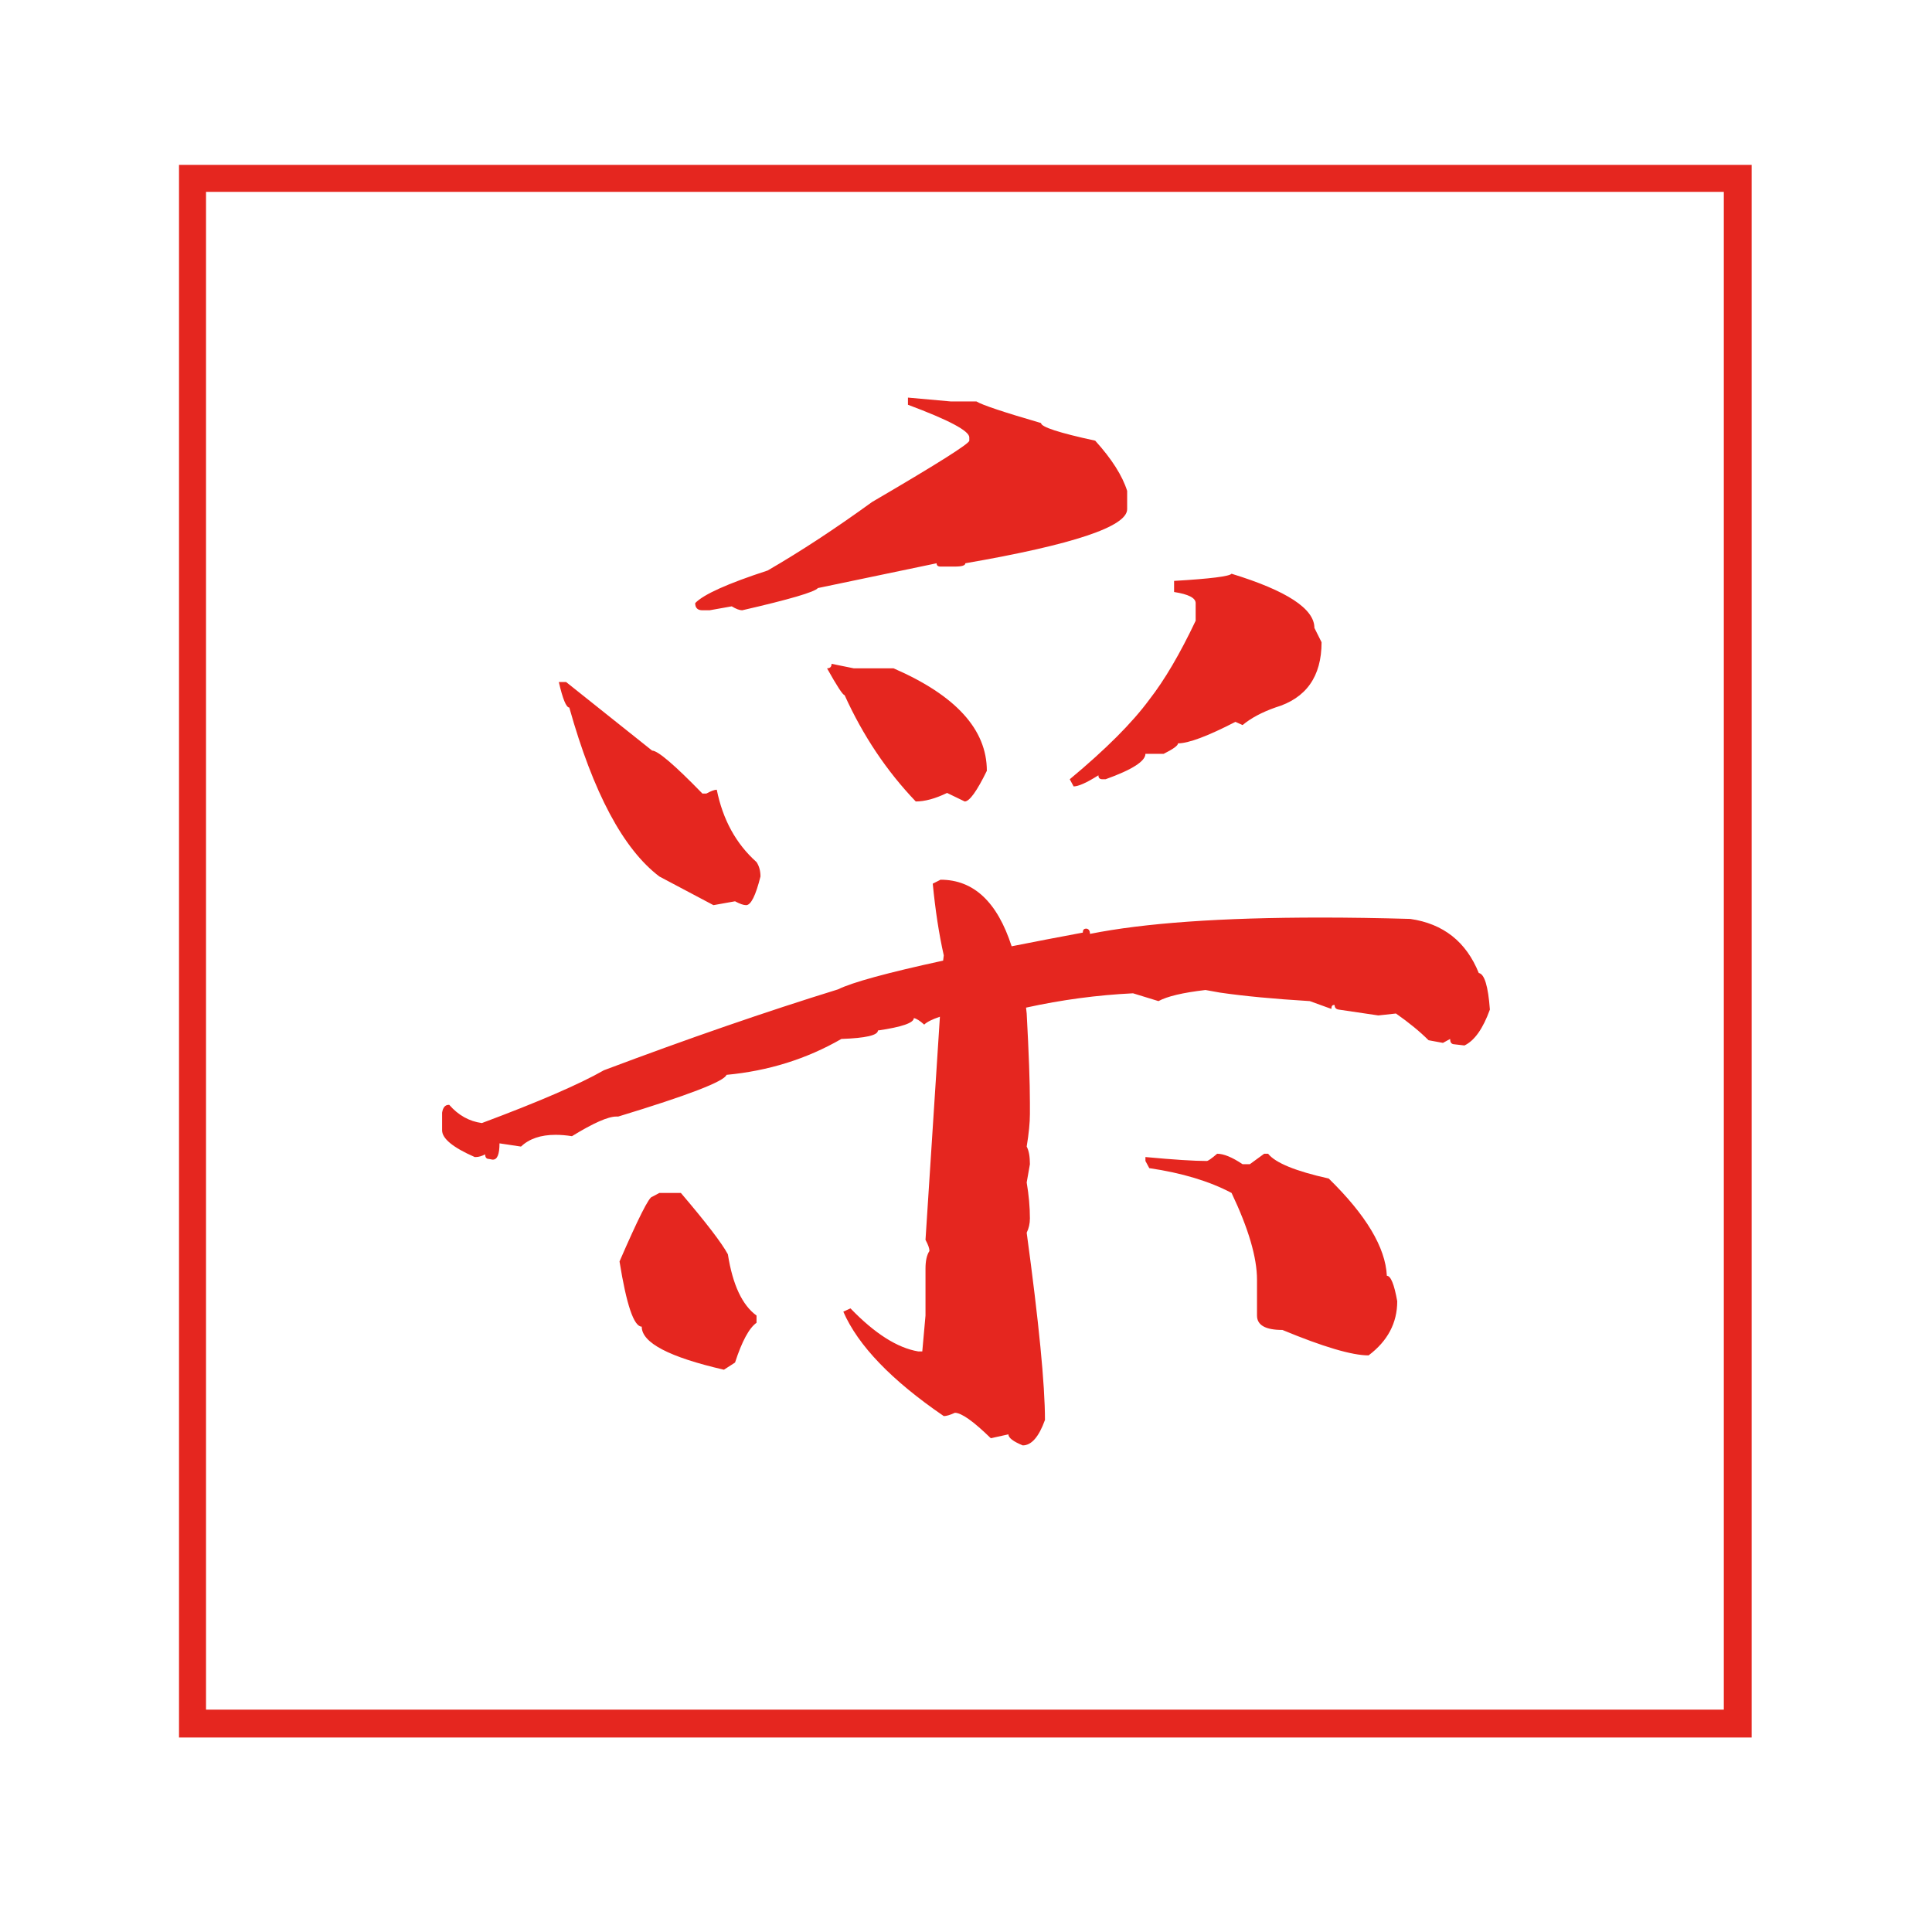 <svg xmlns="http://www.w3.org/2000/svg" xmlns:xlink="http://www.w3.org/1999/xlink" width="500" zoomAndPan="magnify" viewBox="0 0 375 375" height="500" preserveAspectRatio="xMidYMid meet" version="1.0"><defs><g/><clipPath id="a2832aaf20"><path d="M 35.648 32.895 L 339.352 32.895 L 339.352 336.602 L 35.648 336.602 Z M 35.648 32.895 " clip-rule="nonzero"/></clipPath><clipPath id="c861ba5ba9"><path d="M 34.746 31.996 L 339.996 31.996 L 339.996 337.246 L 34.746 337.246 Z M 34.746 31.996 " clip-rule="nonzero"/></clipPath></defs><g clip-path="url(#a2832aaf20)"><path fill="#e5261f" d="M 339.996 337.246 L 34.746 337.246 L 34.746 31.996 L 339.996 31.996 Z M 36.949 335.164 L 337.918 335.164 L 337.918 34.199 L 36.949 34.199 Z M 36.949 335.164 " fill-opacity="1" fill-rule="nonzero"/></g><g clip-path="url(#c861ba5ba9)"><path stroke-linecap="butt" transform="matrix(0.749, 0, 0, 0.749, 34.748, 31.996)" fill="none" stroke-linejoin="miter" d="M -0.002 0 L -0.002 407.329 L 407.326 407.329 L 407.326 0 L -0.002 0 " stroke="#e5261f" stroke-width="14" stroke-opacity="1" stroke-miterlimit="4"/></g><g fill="#e5261f" fill-opacity="1"><g transform="translate(60.858, 280.174)"><g><path d="M 115.375 -203 L 123.734 -202.25 L 128.672 -202.25 C 129.766 -201.57 133.941 -200.176 141.203 -198.062 C 141.203 -197.301 144.707 -196.16 151.719 -194.641 C 154.926 -191.098 156.992 -187.848 157.922 -184.891 L 157.922 -181.344 C 157.922 -177.969 147.453 -174.469 126.516 -170.844 C 126.516 -170.414 125.836 -170.203 124.484 -170.203 L 121.703 -170.203 C 121.191 -170.203 120.938 -170.414 120.938 -170.844 L 97.891 -166.031 C 97.297 -165.27 92.398 -163.832 83.203 -161.719 C 82.691 -161.719 82.016 -161.973 81.172 -162.484 L 76.875 -161.719 L 75.484 -161.719 C 74.547 -161.719 74.078 -162.18 74.078 -163.109 C 75.68 -164.797 80.367 -166.906 88.141 -169.438 C 94.555 -173.156 101.312 -177.586 108.406 -182.734 C 120.988 -190.086 127.281 -194.055 127.281 -194.641 L 127.281 -195.281 C 127.281 -196.539 123.312 -198.648 115.375 -201.609 Z M 178.188 -168.812 C 188.906 -165.52 194.266 -162.016 194.266 -158.297 L 195.656 -155.516 C 195.656 -148.848 192.66 -144.625 186.672 -142.844 C 184.047 -141.914 181.93 -140.781 180.328 -139.438 L 178.938 -140.062 C 173.539 -137.281 169.828 -135.891 167.797 -135.891 C 167.797 -135.461 166.867 -134.785 165.016 -133.859 L 161.469 -133.859 C 161.469 -132.422 158.891 -130.773 153.734 -128.922 L 153.109 -128.922 C 152.598 -128.922 152.344 -129.176 152.344 -129.688 C 150.062 -128.25 148.457 -127.531 147.531 -127.531 L 146.781 -128.922 C 153.781 -134.742 158.926 -139.895 162.219 -144.375 C 165.176 -148.164 168.176 -153.27 171.219 -159.688 L 171.219 -163.109 C 171.219 -164.117 169.82 -164.836 167.031 -165.266 L 167.031 -167.422 C 174.039 -167.836 177.758 -168.301 178.188 -168.812 Z M 100.547 -151.328 L 104.859 -150.453 L 112.578 -150.453 C 124.648 -145.211 130.688 -138.582 130.688 -130.562 C 128.75 -126.594 127.316 -124.609 126.391 -124.609 L 122.969 -126.266 C 120.688 -125.16 118.66 -124.609 116.891 -124.609 C 111.234 -130.523 106.629 -137.406 103.078 -145.25 C 102.742 -145.25 101.609 -146.984 99.672 -150.453 C 100.254 -150.453 100.547 -150.742 100.547 -151.328 Z M 47.609 -147.797 L 49.016 -147.797 L 65.719 -134.484 C 66.82 -134.484 70.078 -131.703 75.484 -126.141 L 76.234 -126.141 C 77.16 -126.641 77.836 -126.891 78.266 -126.891 C 79.441 -121.066 82.016 -116.383 85.984 -112.844 C 86.492 -112.082 86.75 -111.148 86.75 -110.047 C 85.82 -106.336 84.895 -104.484 83.969 -104.484 C 83.457 -104.484 82.738 -104.734 81.812 -105.234 L 77.625 -104.484 L 67.125 -110.047 C 60.113 -115.367 54.285 -126.301 49.641 -142.844 C 49.047 -142.844 48.367 -144.492 47.609 -147.797 Z M 121.703 -109.422 C 128.117 -109.422 132.719 -105.113 135.5 -96.5 C 139.727 -97.344 144.332 -98.227 149.312 -99.156 C 149.312 -99.664 149.52 -99.922 149.938 -99.922 C 149.938 -99.922 149.977 -99.922 150.062 -99.922 C 150.488 -99.836 150.703 -99.5 150.703 -98.906 C 161.254 -101.02 176.195 -102.078 195.531 -102.078 C 200.938 -102.078 206.719 -101.988 212.875 -101.812 C 219.289 -100.883 223.723 -97.383 226.172 -91.312 C 227.273 -91.133 227.992 -88.77 228.328 -84.219 C 226.984 -80.5 225.336 -78.176 223.391 -77.25 L 221.234 -77.5 C 220.816 -77.582 220.609 -77.922 220.609 -78.516 L 219.219 -77.75 L 216.422 -78.266 C 214.734 -79.953 212.625 -81.68 210.094 -83.453 L 206.672 -83.078 L 198.953 -84.219 C 198.441 -84.301 198.188 -84.598 198.188 -85.109 L 198.062 -85.109 C 197.727 -85.109 197.562 -84.852 197.562 -84.344 L 193.375 -85.859 C 186.375 -86.285 180.551 -86.836 175.906 -87.516 L 173.125 -88.016 C 168.727 -87.504 165.688 -86.785 164 -85.859 L 159.062 -87.375 C 152.133 -87.039 145.211 -86.113 138.297 -84.594 L 138.422 -83.453 C 138.836 -75.773 139.047 -69.992 139.047 -66.109 L 139.047 -63.953 C 139.047 -62.266 138.836 -60.156 138.422 -57.625 C 138.836 -56.863 139.047 -55.723 139.047 -54.203 L 138.422 -50.656 C 138.836 -48.207 139.047 -45.883 139.047 -43.688 C 139.047 -42.676 138.836 -41.75 138.422 -40.906 C 140.785 -23.508 141.969 -11.395 141.969 -4.562 C 140.781 -1.27 139.344 0.375 137.656 0.375 C 135.801 -0.383 134.875 -1.098 134.875 -1.766 L 131.453 -1.016 C 128.078 -4.305 125.754 -5.953 124.484 -5.953 C 123.555 -5.523 122.836 -5.312 122.328 -5.312 C 112.203 -12.238 105.703 -18.992 102.828 -25.578 L 104.219 -26.219 C 108.945 -21.32 113.336 -18.535 117.391 -17.859 L 118.156 -17.859 L 118.781 -24.828 L 118.781 -33.938 C 118.781 -35.457 119.035 -36.598 119.547 -37.359 C 119.547 -37.867 119.289 -38.586 118.781 -39.516 L 121.578 -82.828 C 120.055 -82.316 119.039 -81.805 118.531 -81.297 C 117.688 -82.055 117.016 -82.477 116.516 -82.562 C 116.516 -81.633 114.191 -80.832 109.547 -80.156 C 109.547 -79.227 107.18 -78.68 102.453 -78.516 C 95.703 -74.629 88.27 -72.305 80.156 -71.547 C 79.738 -70.285 72.734 -67.586 59.141 -63.453 C 59.055 -63.453 58.93 -63.453 58.766 -63.453 C 57.16 -63.453 54.289 -62.18 50.156 -59.641 C 49.051 -59.816 47.992 -59.906 46.984 -59.906 C 44.109 -59.906 41.867 -59.145 40.266 -57.625 L 36.094 -58.25 C 36.094 -56.145 35.672 -55.094 34.828 -55.094 C 34.828 -55.094 34.785 -55.094 34.703 -55.094 L 34.062 -55.219 C 33.562 -55.219 33.312 -55.516 33.312 -56.109 C 32.633 -55.766 32.039 -55.594 31.531 -55.594 C 31.445 -55.594 31.363 -55.594 31.281 -55.594 C 27.062 -57.445 24.953 -59.176 24.953 -60.781 L 24.953 -64.203 C 25.117 -65.211 25.539 -65.719 26.219 -65.719 C 26.219 -65.719 26.258 -65.719 26.344 -65.719 C 28.113 -63.695 30.223 -62.52 32.672 -62.188 C 43.734 -66.32 51.629 -69.738 56.359 -72.438 C 72.734 -78.602 87.883 -83.836 101.812 -88.141 C 104.52 -89.492 111.316 -91.352 122.203 -93.719 L 122.328 -94.734 C 121.398 -98.867 120.688 -103.508 120.188 -108.656 Z M 175.391 -56.234 C 176.66 -56.234 178.305 -55.555 180.328 -54.203 L 181.734 -54.203 L 184.516 -56.234 L 185.281 -56.234 C 186.707 -54.453 190.629 -52.848 197.047 -51.422 C 204.305 -44.328 208.066 -38.035 208.328 -32.547 C 209.086 -32.547 209.758 -30.898 210.344 -27.609 C 210.344 -23.391 208.488 -19.883 204.781 -17.094 C 201.57 -17.094 196 -18.738 188.062 -22.031 C 184.77 -22.031 183.125 -22.961 183.125 -24.828 L 183.125 -31.781 C 183.125 -36.094 181.477 -41.707 178.188 -48.625 C 173.875 -50.906 168.551 -52.508 162.219 -53.438 L 161.469 -54.828 L 161.469 -55.594 C 166.957 -55.082 170.926 -54.828 173.375 -54.828 C 173.625 -54.828 174.297 -55.297 175.391 -56.234 Z M 67.125 -48.625 L 71.297 -48.625 C 76.191 -42.883 79.234 -38.914 80.422 -36.719 C 81.348 -30.812 83.203 -26.848 85.984 -24.828 L 85.984 -23.422 C 84.547 -22.41 83.156 -19.836 81.812 -15.703 L 79.656 -14.312 C 69.02 -16.758 63.703 -19.547 63.703 -22.672 C 62.18 -22.672 60.742 -26.891 59.391 -35.328 C 63.023 -43.691 65.133 -47.875 65.719 -47.875 Z M 67.125 -48.625 "/></g></g></g></svg>